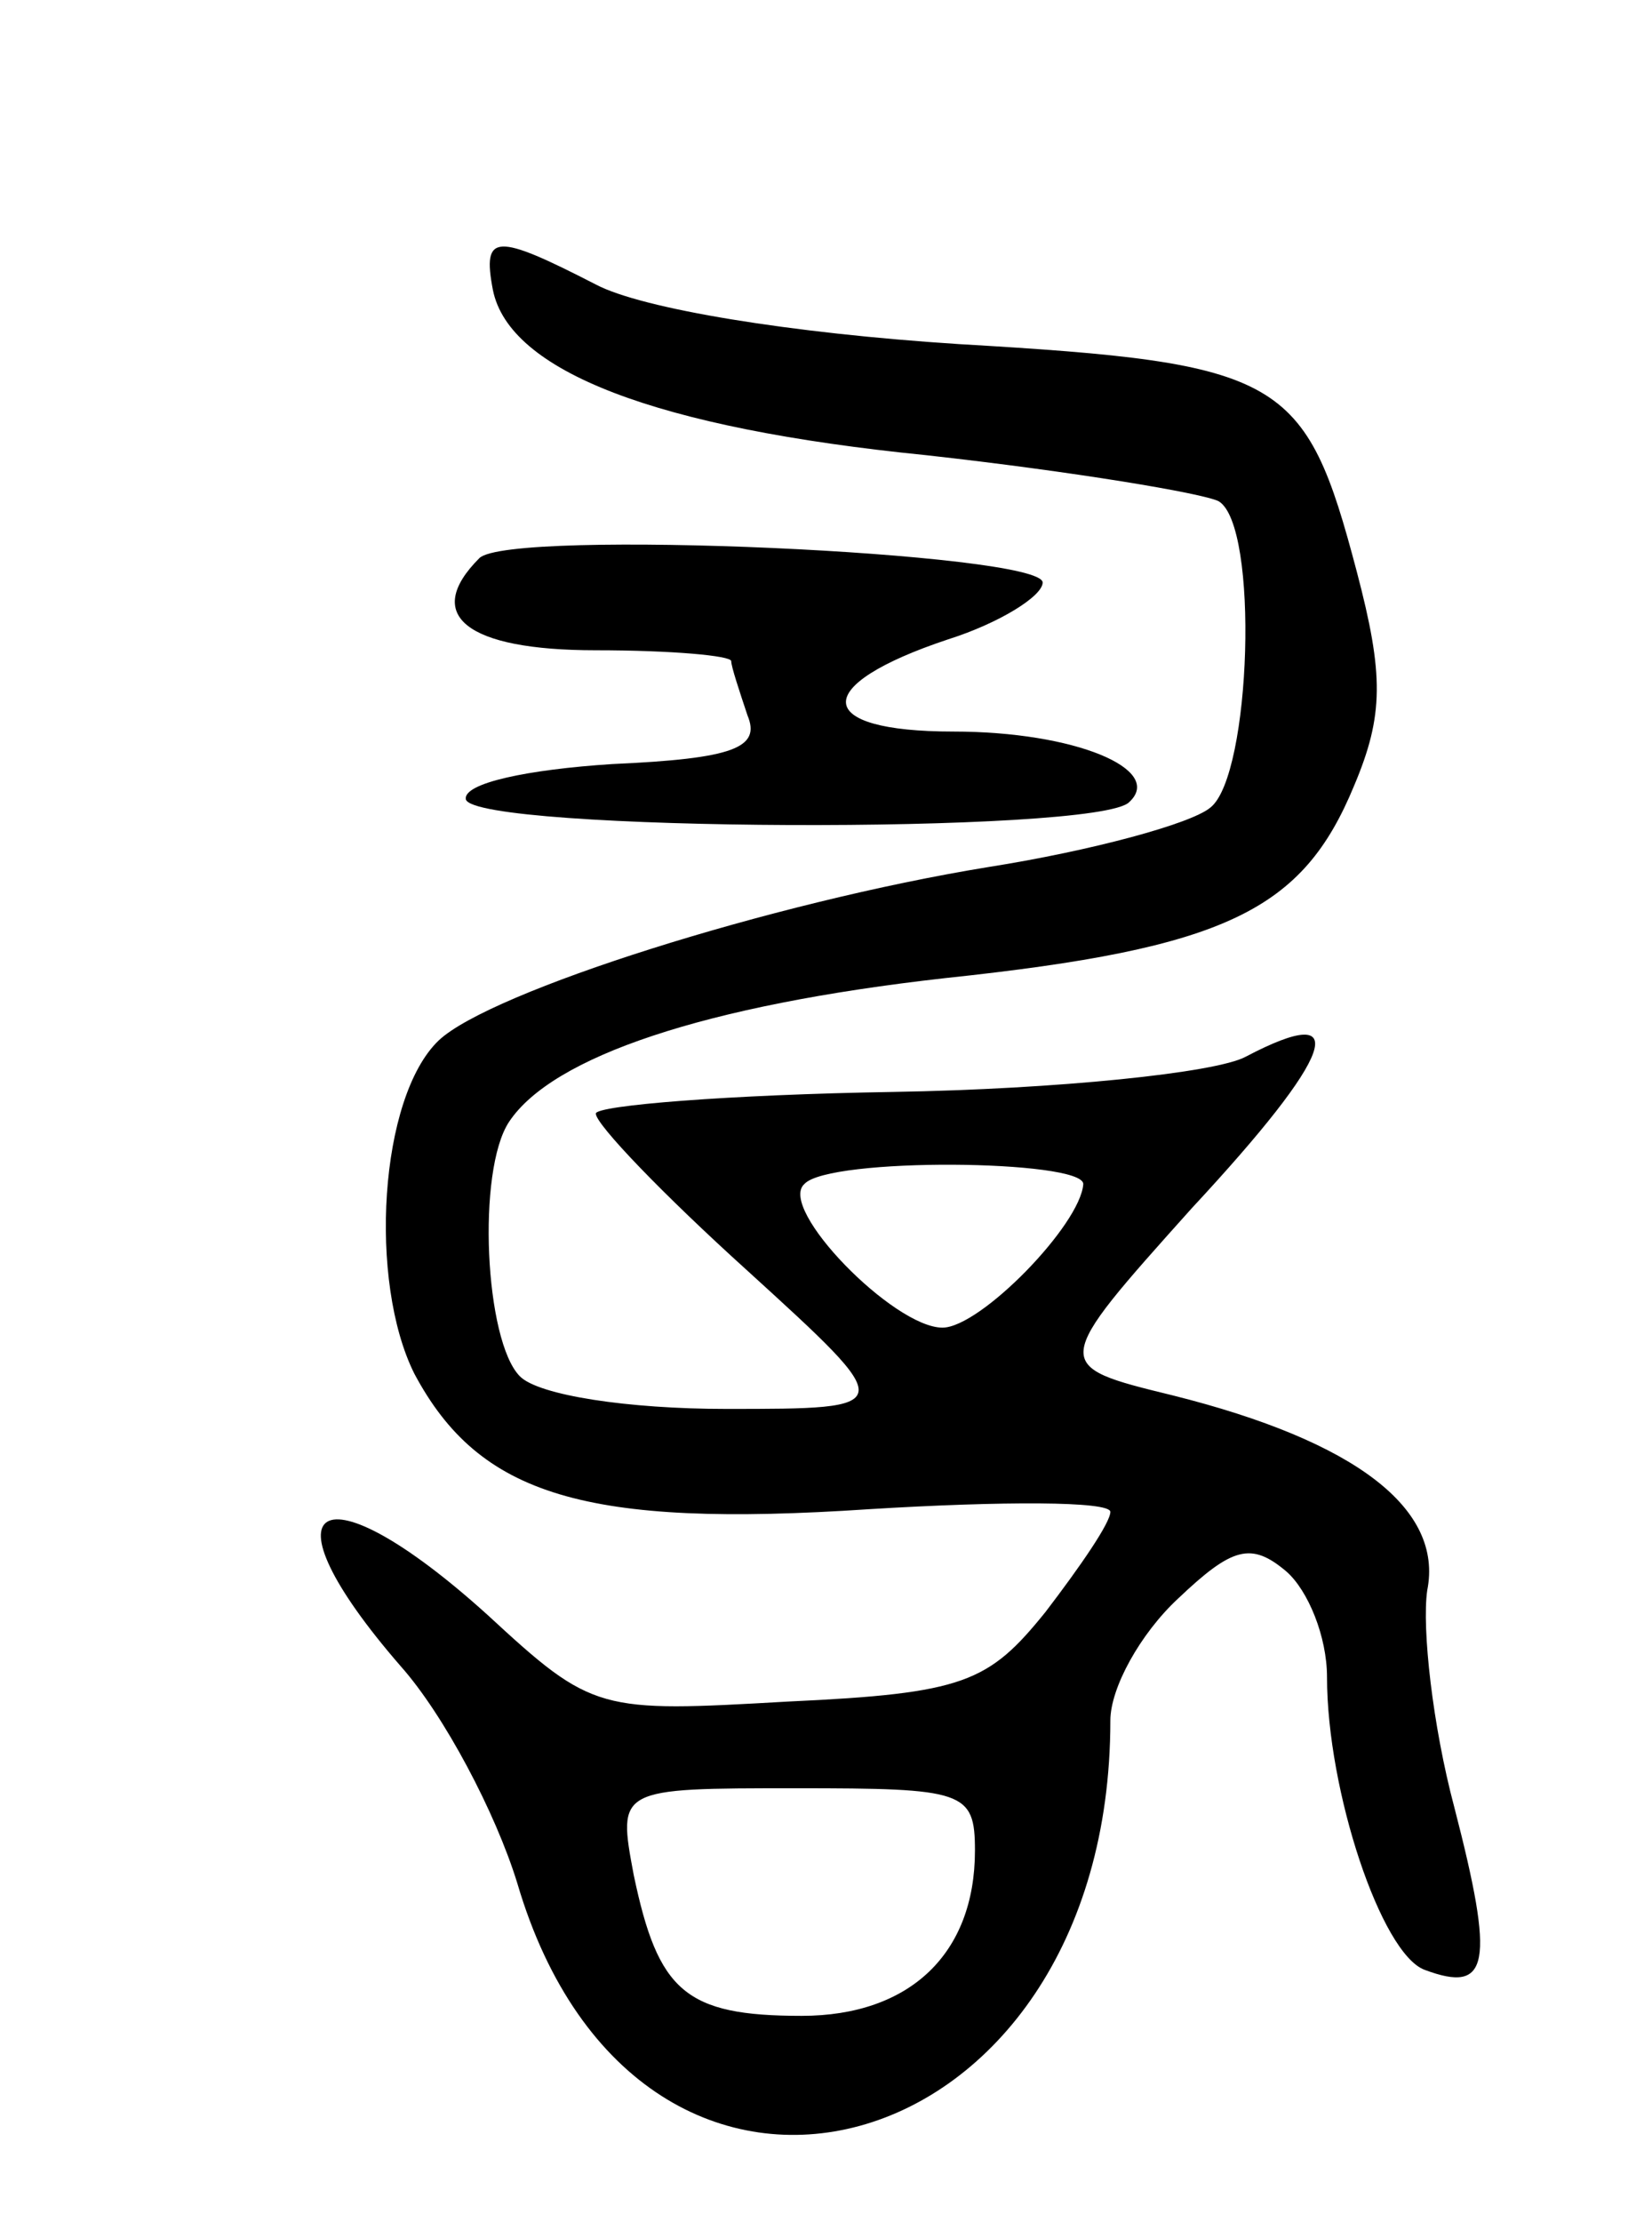 <svg version="1.0" xmlns="http://www.w3.org/2000/svg"
 width="61pt" height="82pt" viewBox="0 0 61 82"
 preserveAspectRatio="xMidYMid meet">
<g transform="translate(0,82) scale(0.1,-0.1)"
fill="#000000" stroke="none">
<path d="M182 713 c6 -30 60 -51 160 -61 54 -6 102 -14 108 -17 15 -9 12 -101
-3 -113 -7 -6 -44 -16 -82 -22 -80 -13 -184 -46 -203 -64 -22 -21 -26 -89 -9
-123 24 -45 63 -57 168 -50 49 3 89 3 89 -1 0 -4 -11 -20 -24 -37 -21 -26 -30
-30 -95 -33 -70 -4 -72 -4 -111 32 -62 56 -85 42 -32 -19 16 -18 35 -54 43
-80 45 -153 219 -106 219 60 0 12 11 32 25 45 20 19 27 21 40 10 8 -7 15 -24
15 -39 0 -42 20 -102 36 -108 24 -9 26 2 11 60 -8 30 -12 66 -10 80 6 30 -26
55 -94 72 -45 11 -45 11 7 69 53 57 60 77 20 56 -11 -6 -70 -12 -130 -13 -61
-1 -110 -5 -110 -8 0 -4 25 -30 56 -58 56 -51 56 -51 -8 -51 -36 0 -69 5 -76
12 -13 13 -16 76 -4 94 16 24 72 43 161 53 104 11 132 25 151 71 11 26 11 41
1 79 -19 72 -27 77 -147 84 -62 4 -117 13 -134 22 -37 19 -42 19 -38 -2z m218
-330 c-1 -15 -38 -53 -52 -53 -18 0 -61 44 -51 53 9 10 103 9 103 0z m-40
-246 c0 -38 -24 -61 -64 -61 -43 0 -53 9 -62 52 -6 32 -6 32 60 32 62 0 66 -1
66 -23z"/>
<path d="M177 614 c-21 -21 -5 -34 43 -34 28 0 50 -2 50 -4 0 -2 3 -11 6 -20
5 -12 -5 -16 -50 -18 -31 -2 -55 -7 -54 -13 3 -12 234 -13 245 -1 13 12 -20
26 -65 26 -52 0 -53 17 -2 34 19 6 35 16 35 21 0 11 -197 20 -208 9z"/>
</g>
</svg>
